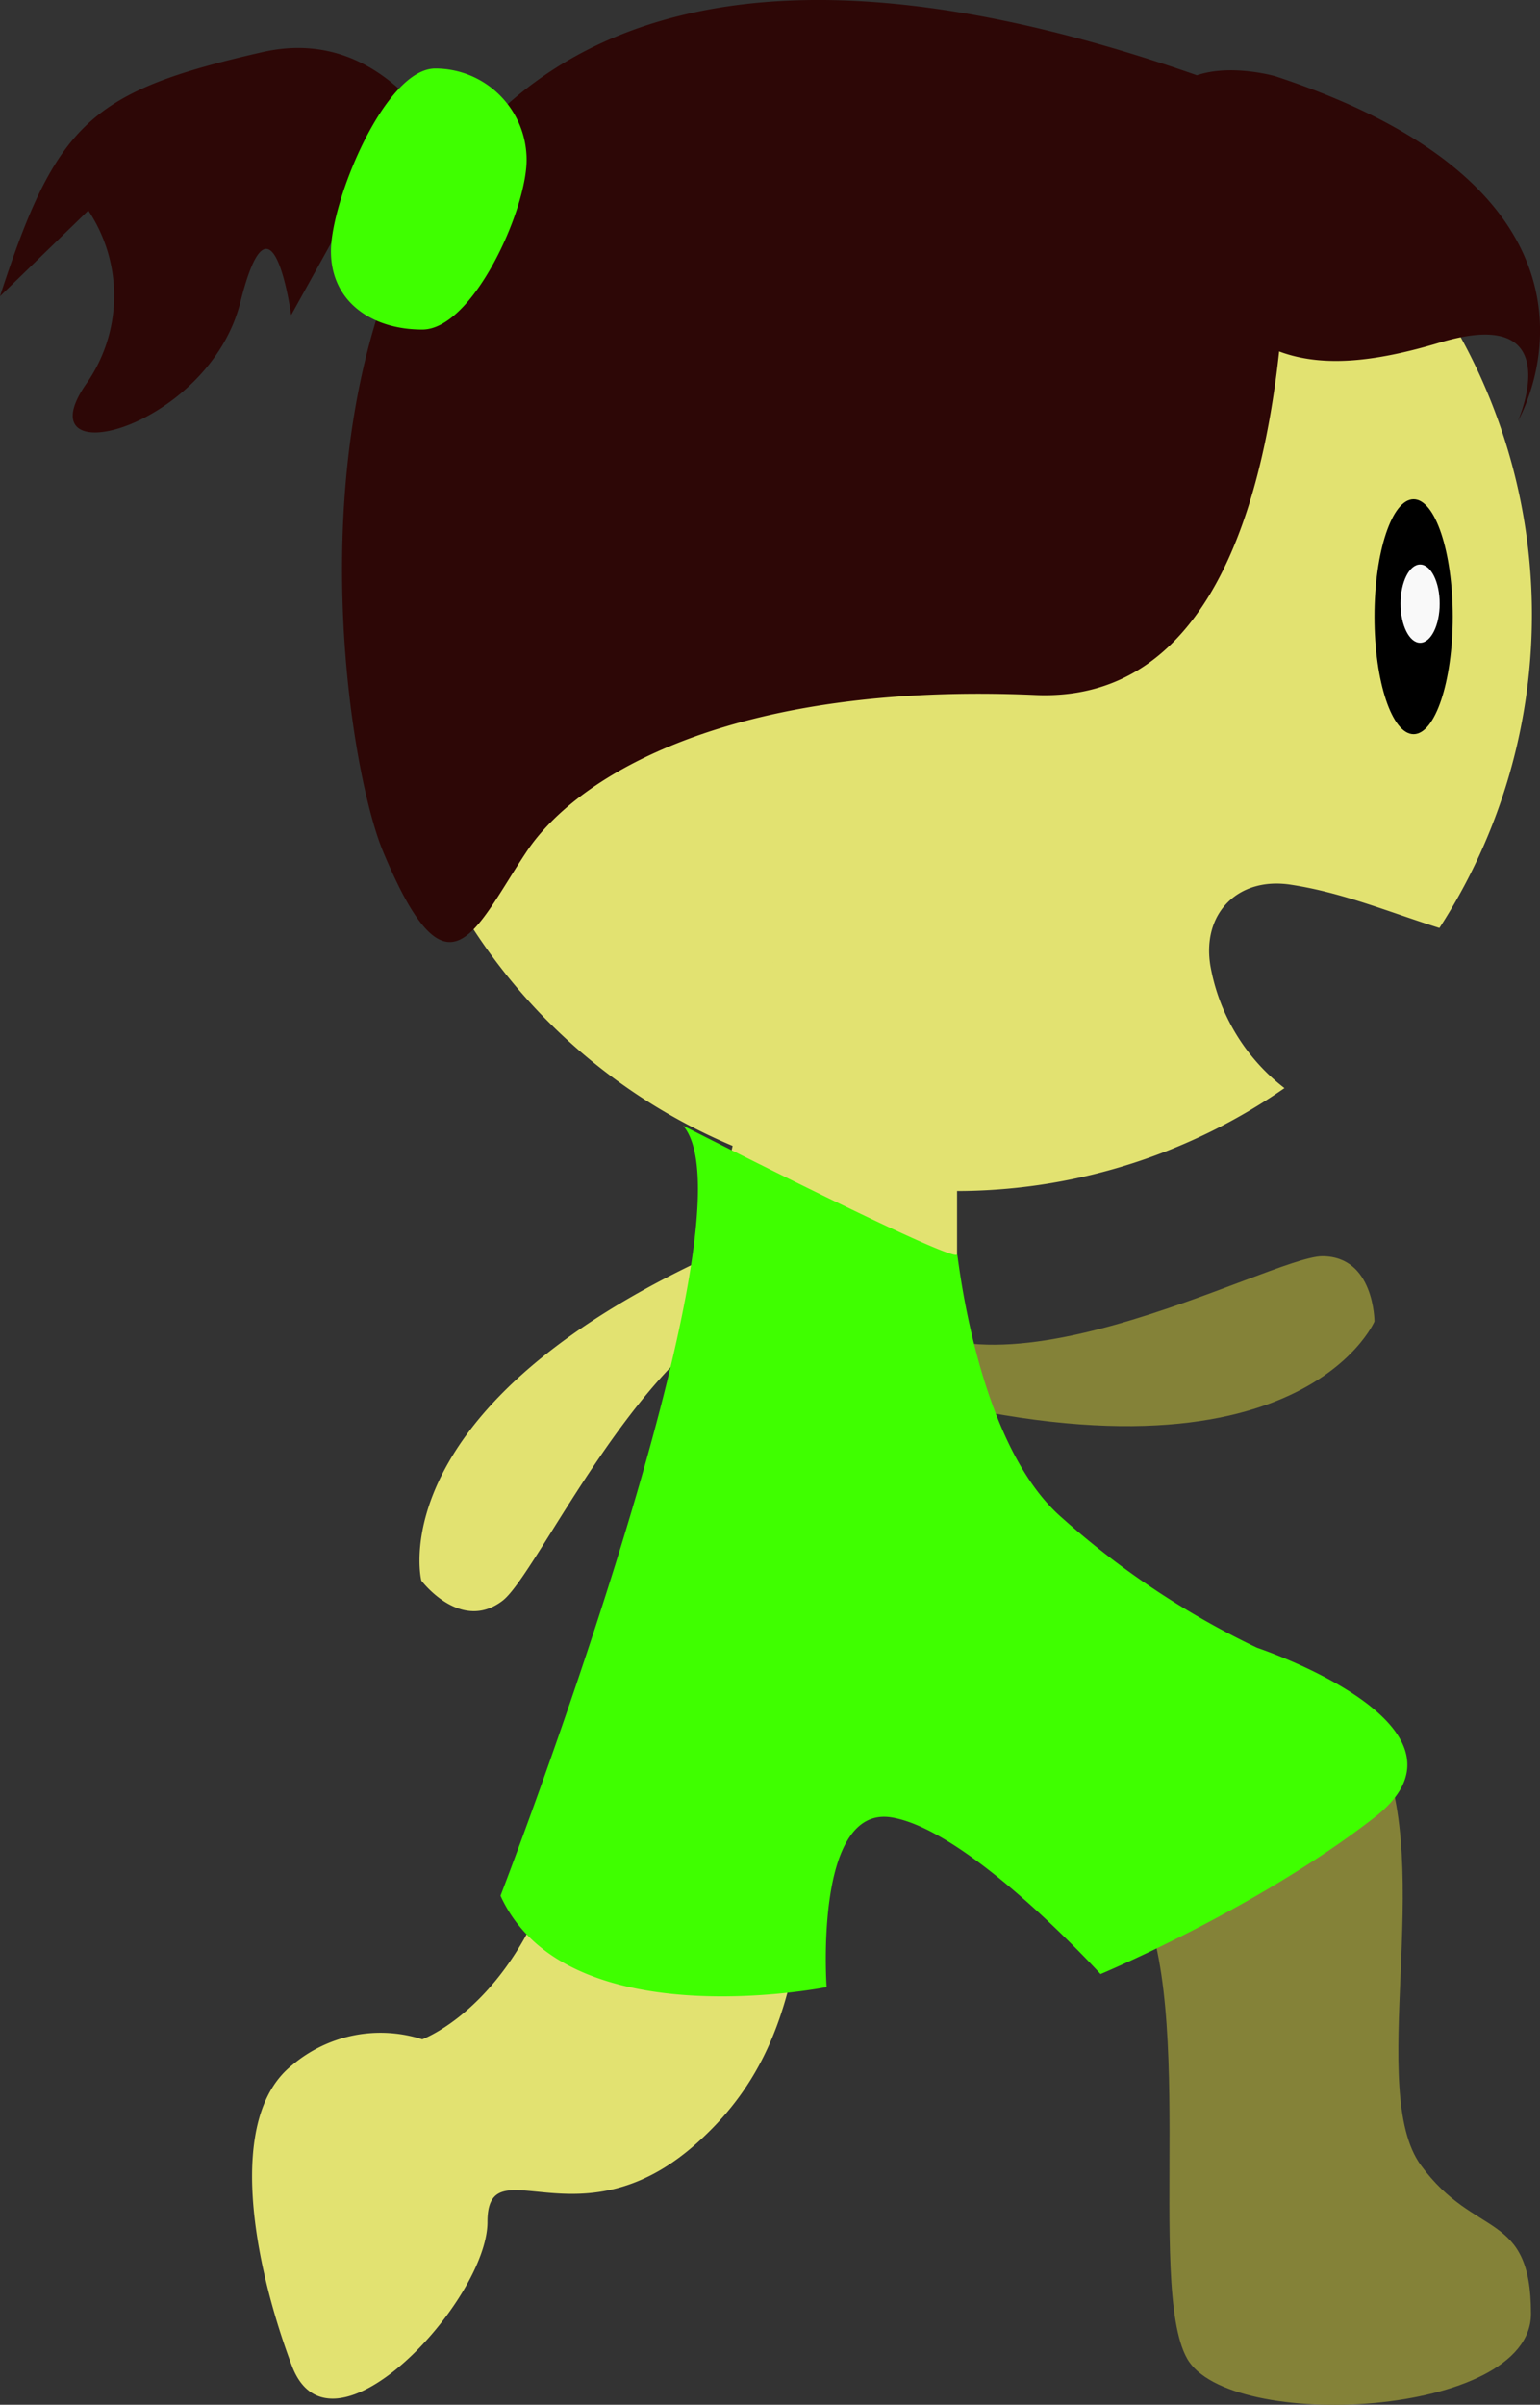 <svg xmlns="http://www.w3.org/2000/svg" viewBox="0 0 118.06 184.25"><rect x="0" y="0" width="118.06" height="184.25" fill="#333333" stroke="none"/><defs><style>.cls-1{fill:#e2e271}.cls-3{fill:#3fff00}.cls-4{fill:#2d0706}</style></defs><g id="Слой_2" data-name="Слой 2"><g id="Слой_1-2" data-name="Слой 1"><path class="cls-1" d="M62.37 119.25c0 26 0 37-9 45s-16 0-16 6-12 19-15 11-5-19 0-23a10.49 10.49 0 0110-2s11-4 12-24 18-13 18-13zm30.41-45.32c-.62-4 2.16-6.75 6.15-6.15s7.63 2.13 11.42 3.32a44.15 44.15 0 10-11.88 12.27 15.15 15.15 0 01-5.69-9.44zM59.46 94.1c-30.89 12.28-27.16 27-27.16 27s3 4 6.22 1.55S52.08 96 63.71 99.67s-4.25-5.57-4.25-5.57z"/><path class="cls-1" d="M73.37 132.25h-27l13-59 14-3v62z"/><path d="M74.13 119.33s27.42 5.6 31.64 14.71-1 26.17 3.16 31.86 8.44 3.41 8.44 11.38-23.2 9.11-26.37 3.42 1-28.46-4.22-36.42-27.42-4.55-27.42-14.8 14.77-10.15 14.77-10.15zm-6.76-13.08c32 9 38-5 38-5s0-5-4-5-27 13-34 3 0 7 0 7z" fill="#848238"/><path class="cls-3" d="M52.37 86.25s21 10.7 21 9.85 1.27 14.26 8 20.15a63.48 63.48 0 0015 10s18 6 9 13-21 12-21 12-10-11-16-12-5 13-5 13-20 4-25-7c0 0 20.04-52 14-59z"/><path class="cls-4" d="M98.37 8.25a107.47 107.47 0 010 15.25c-.94 13.29-4.89 30.37-19 29.75-23-1-35 6-39 12s-6 12-11 0-14.67-90.49 69-57z"/><path class="cls-4" d="M97.77 5.84c28.6 9.41 18.6 26.41 18.6 26.41s4-9-6-6-17 2-21-11 8.4-9.41 8.4-9.41zM37.83 19.69S33.17 1 20.08 4 4.33 9.35 0 22.7l6.77-6.57a11.74 11.74 0 01-.2 13.34c-4.84 7.05 9.43 3.38 11.86-6.33s3.89 1 3.89 1l5.55-10s8.26 4.1 7.06 9 1.2-4.86 1.2-4.86z"/><ellipse cx="108.37" cy="47.25" rx="3" ry="9"/><ellipse cx="108.87" cy="46.25" rx="1.5" ry="3" fill="#f9f9f9"/><path class="cls-3" d="M40.37 12.25c0 3.87-4.13 13-8 13s-7-2.13-7-6 4.14-14 8-14a7 7 0 017 7z"/></g></g></svg>